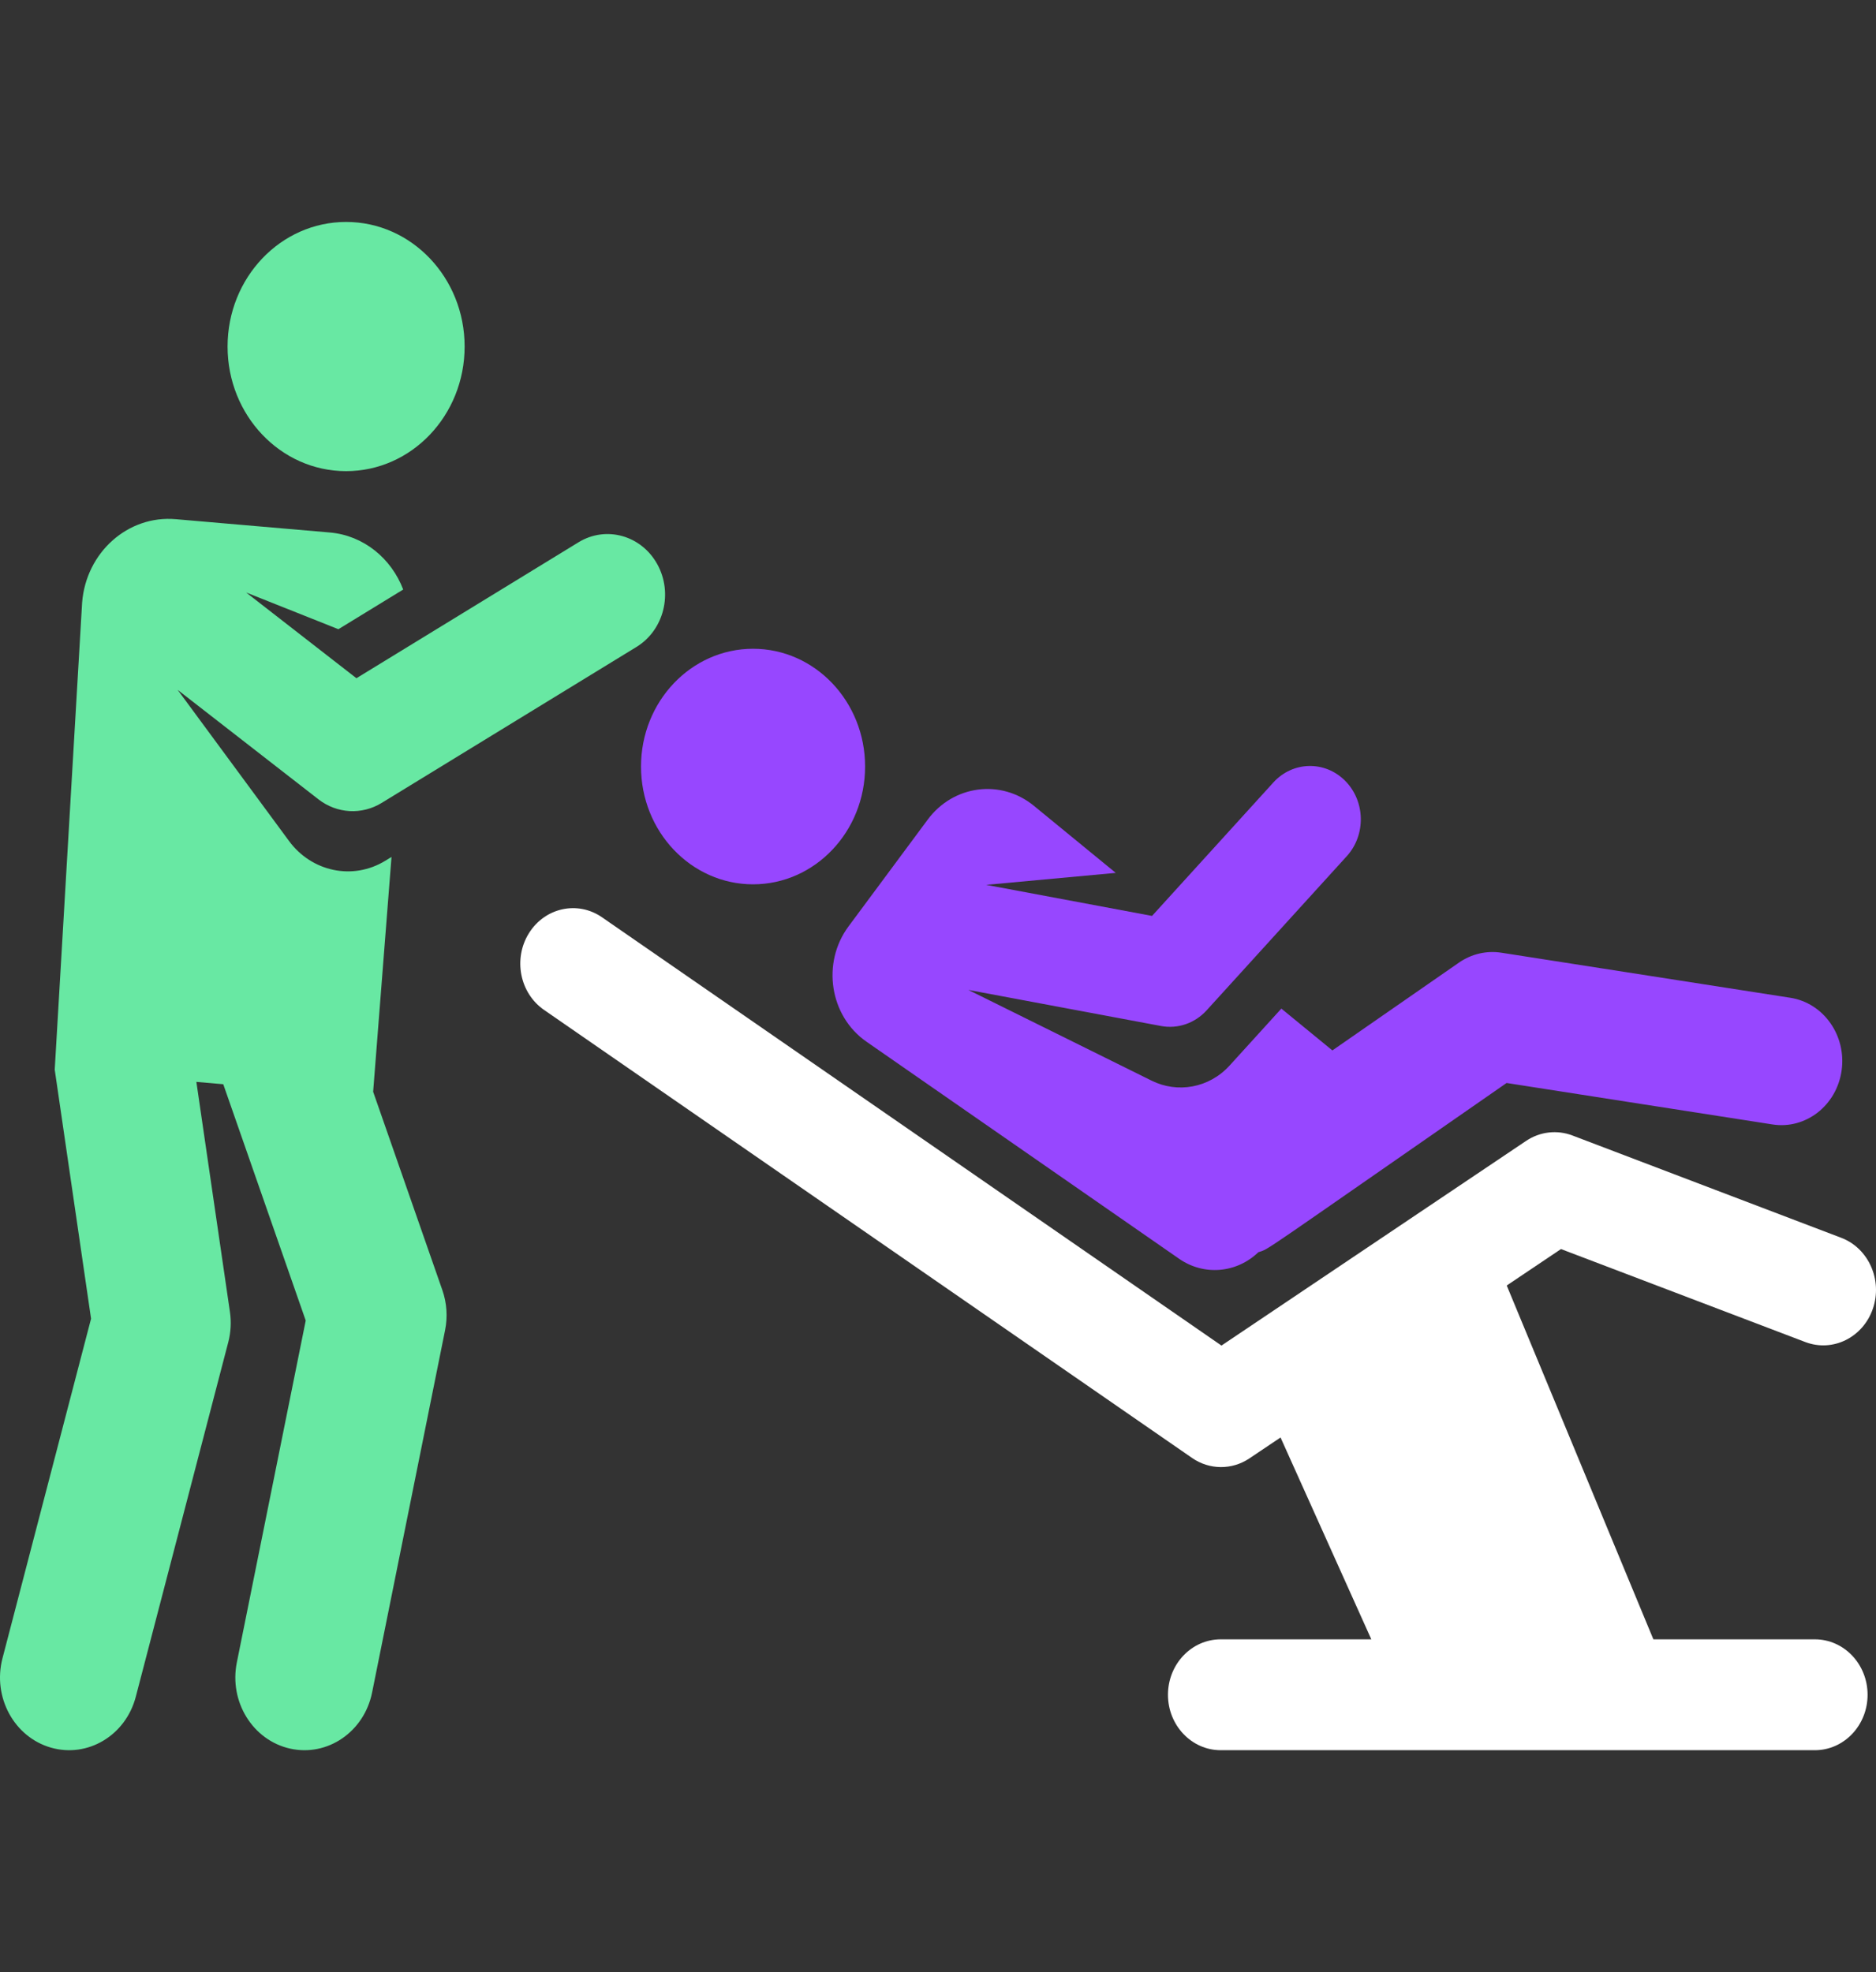 <svg width="273" height="287" viewBox="0 0 273 287" fill="none" xmlns="http://www.w3.org/2000/svg">
<rect x="0" y="0" width="273" height="287" fill="#333333" stroke="none"/>
<g clip-path="url(#clip0_1068_1169)">
<path d="M50.365 68.564C59.891 68.564 67.613 60.446 67.613 50.431C67.613 40.417 59.891 32.299 50.365 32.299C40.839 32.299 33.117 40.417 33.117 50.431C33.117 60.446 40.839 68.564 50.365 68.564Z" fill="#68E8A3"/>
<path d="M54.301 158.881L56.973 124.709L56.077 125.258C51.324 128.167 45.337 126.844 42.062 122.391L25.852 100.393L46.334 116.318C49.025 118.41 52.643 118.619 55.536 116.848L92.619 94.148C96.62 91.7 97.975 86.305 95.645 82.099C93.316 77.893 88.184 76.468 84.184 78.918L51.868 98.7L35.821 86.223L49.244 91.566L58.675 85.793C56.951 81.274 52.929 77.919 48 77.492L25.565 75.554C18.617 74.953 12.522 80.388 11.95 87.692L7.964 155.663L13.251 191.904L0.36 241.328C-1.108 246.96 2.044 252.778 7.401 254.322C12.762 255.866 18.294 252.549 19.762 246.92L33.219 195.323C33.592 193.891 33.675 192.392 33.461 190.924L28.576 157.444L32.489 157.782L44.489 192.175L34.465 241.933C33.314 247.646 36.787 253.26 42.222 254.47C47.657 255.679 52.995 252.028 54.146 246.315L64.769 193.58C65.161 191.636 65.024 189.614 64.373 187.748L54.301 158.881Z" fill="#68E8A3"/>
<path d="M126.093 151.595L171.589 183.186C175.167 185.67 179.92 185.307 183.122 182.229C184.82 181.669 182.317 183.224 219.244 157.603L257.929 163.635C262.77 164.393 267.279 160.876 267.997 155.785C268.715 150.694 265.372 145.955 260.53 145.201L218.492 138.646C216.331 138.308 214.13 138.822 212.309 140.086L193.892 152.864L186.466 146.778C179.831 154.077 181.883 151.819 178.939 155.059C175.935 158.363 171.338 159.115 167.608 157.275L140.914 144.06L168.957 149.31C171.386 149.765 173.879 148.915 175.592 147.031L195.982 124.601C198.801 121.501 198.694 116.586 195.745 113.622C192.796 110.659 188.121 110.771 185.302 113.871L167.648 133.29L143.504 128.77L162.367 127.028L150.457 117.267C145.66 113.335 138.74 114.236 135 119.279L123.478 134.817C119.532 140.135 120.734 147.874 126.093 151.595Z" fill="#9747FF"/>
<path d="M109.586 128.692C118.59 128.692 125.89 121.019 125.89 111.552C125.89 102.086 118.59 94.412 109.586 94.412C100.582 94.412 93.282 102.086 93.282 111.552C93.282 121.019 100.582 128.692 109.586 128.692Z" fill="#9747FF"/>
<path d="M262.711 195.302C266.697 196.82 271.097 194.652 272.54 190.463C273.983 186.273 271.921 181.646 267.936 180.13L228.826 165.244C226.583 164.39 224.09 164.681 222.08 166.032L177.751 195.816L87.606 133.489C84.065 131.039 79.306 132.073 76.977 135.797C74.647 139.519 75.63 144.523 79.172 146.971L173.474 212.172C176.003 213.921 179.272 213.943 181.824 212.229L186.348 209.191L199.556 238.565H177.641C173.402 238.565 169.966 242.177 169.966 246.633C169.966 251.089 173.403 254.701 177.641 254.701H264.101C268.339 254.701 271.775 251.089 271.775 246.633C271.775 242.177 268.339 238.565 264.101 238.565H240.602L219.264 187.075L227.158 181.771L262.711 195.302Z" fill="white"/>
</g>
<defs>
<clipPath id="clip0_1068_1169">
<rect width="273" height="287" fill="white"/>
</clipPath>
</defs>
</svg>
